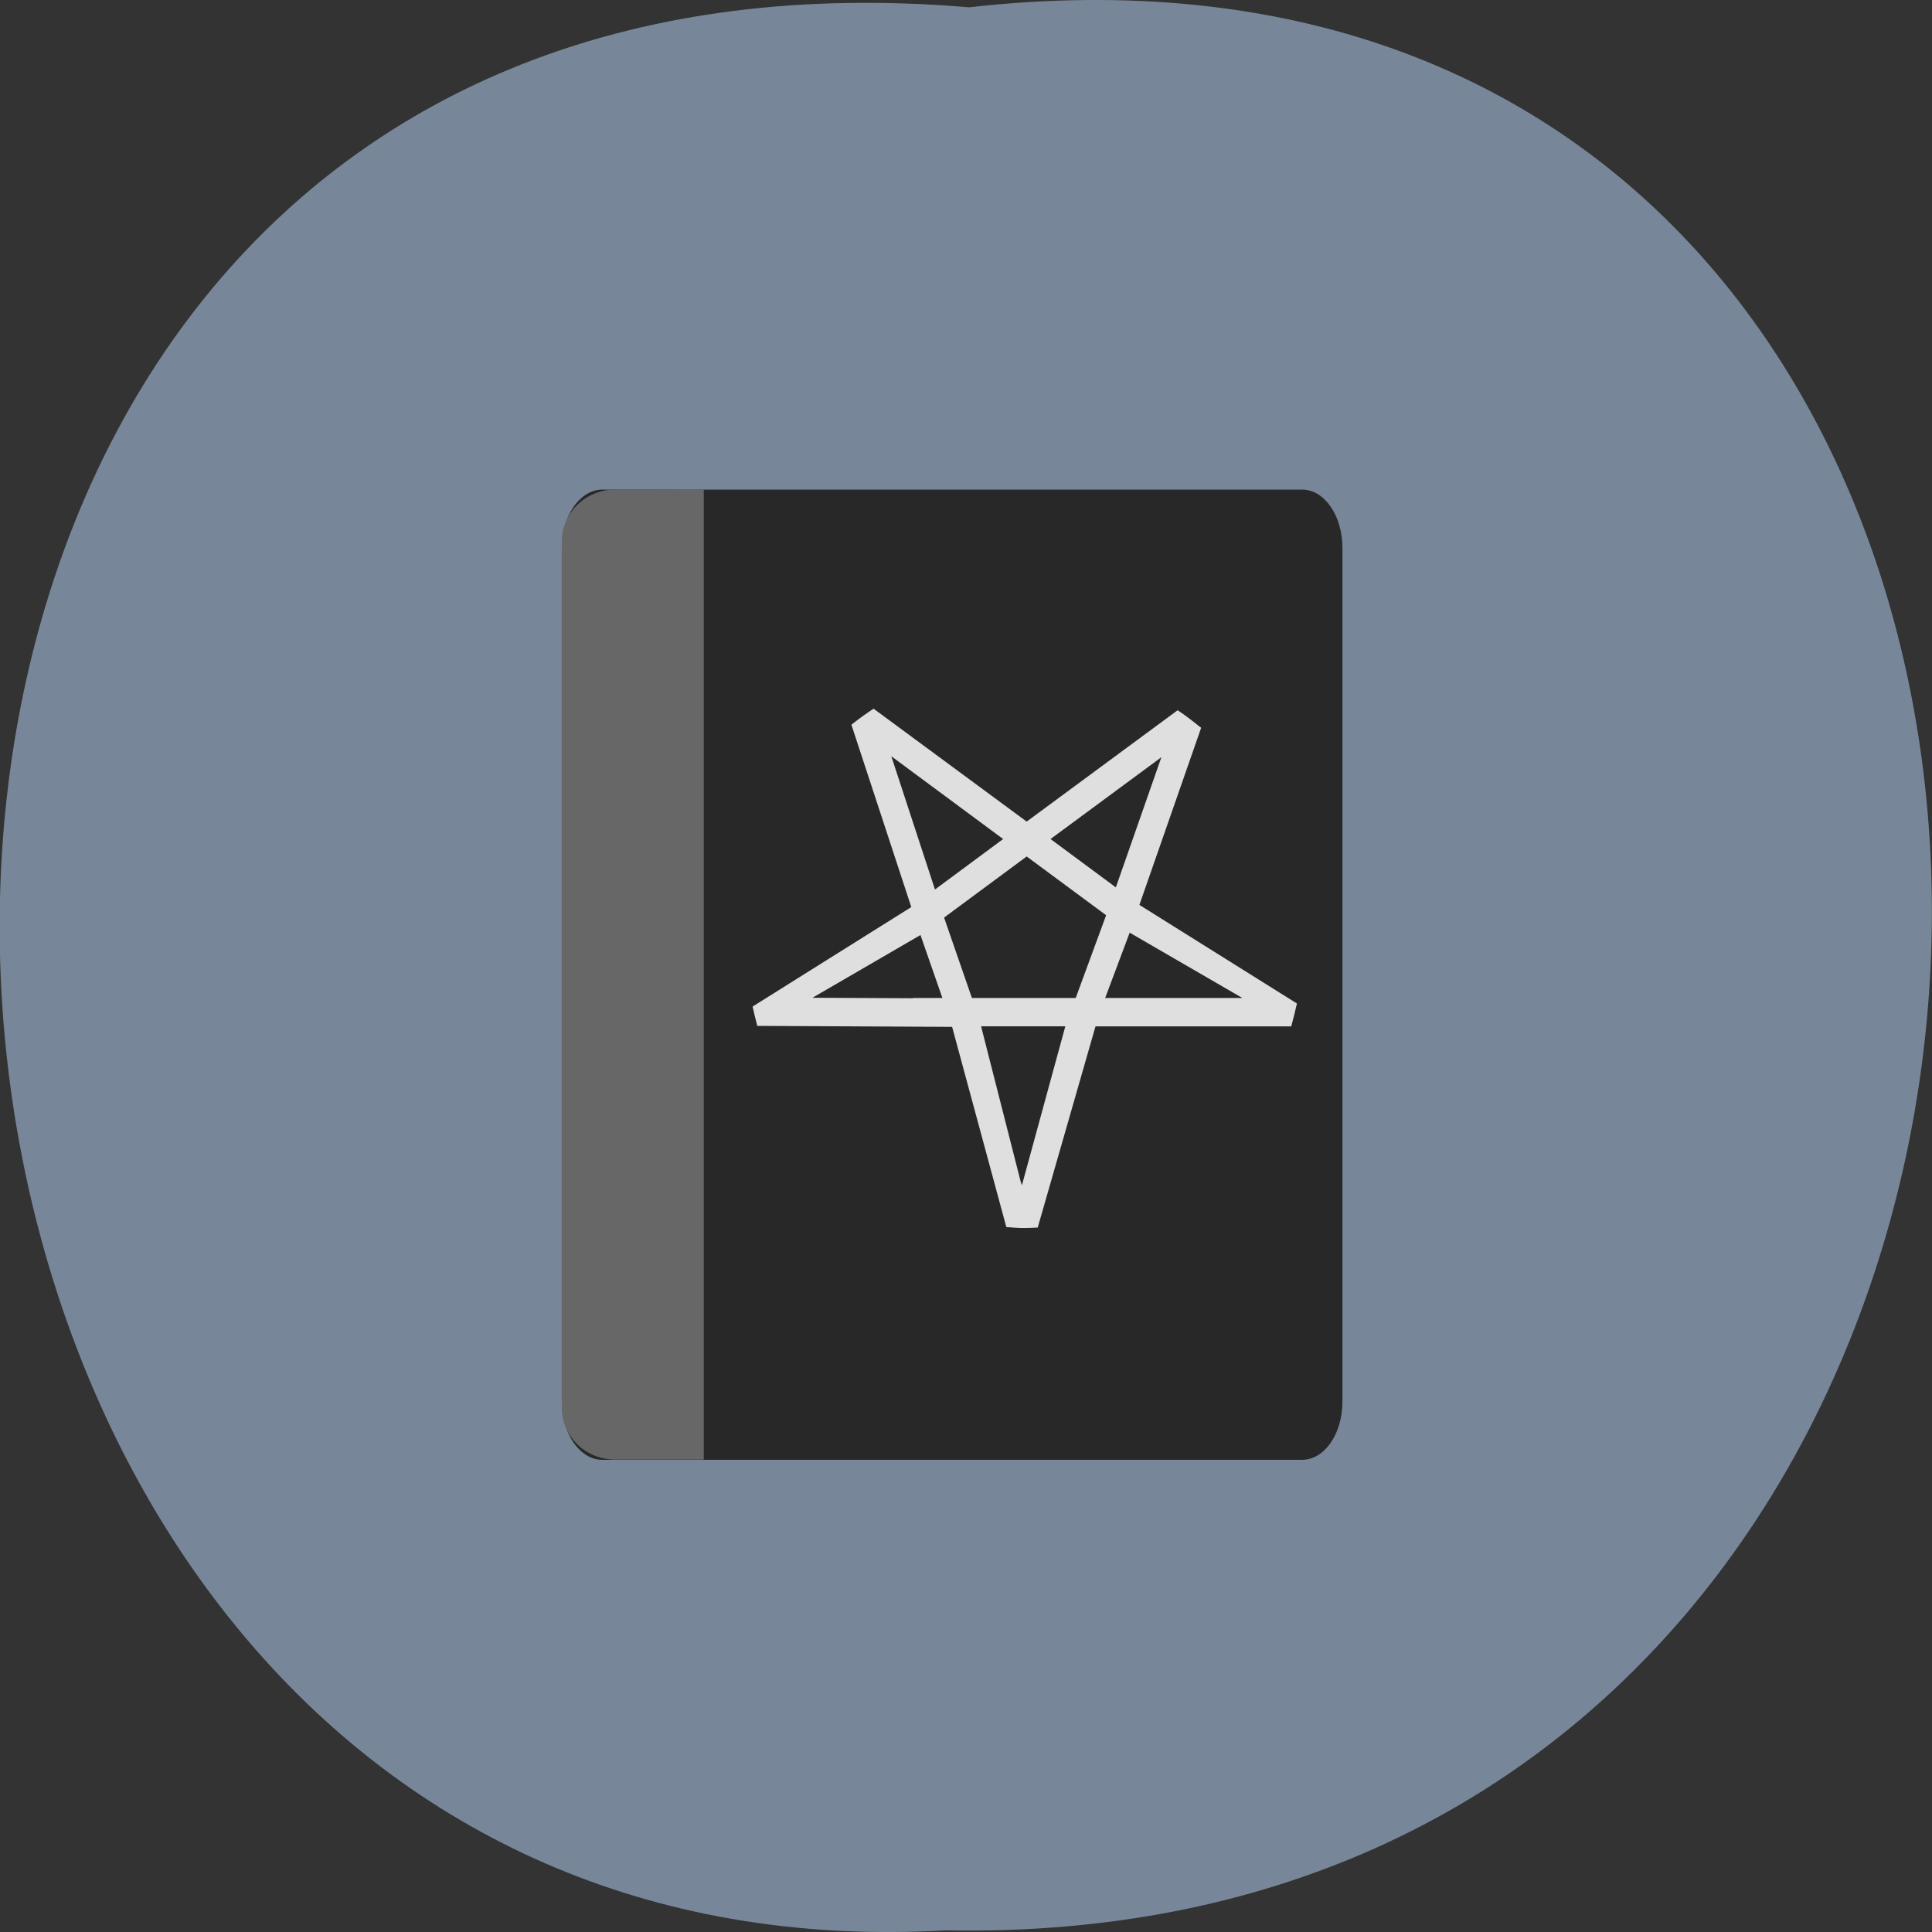 <svg xmlns="http://www.w3.org/2000/svg" viewBox="0 0 32 32"><rect x="0" y="0" width="32" height="32" fill="#333333" stroke="none"/><path d="m 16.05 0.121 c 21.473 -2.422 21.18 32.26 -0.383 31.852 c -20.05 1.145 -21.859 -33.742 0.383 -31.852" fill="#778799"/><path d="m 17.17 10.379 v 8.03 l 1.176 -1.145 l 1.172 1.145 v -8.03" fill="#d7d7d7"/><path d="m 17.535 8.395 v 8.04 l 1.176 -1.148 l 1.176 1.148 v -8.04" fill-opacity="0.2"/><path d="m 9.977 8.109 h 11.59 c 0.371 0 0.668 0.434 0.668 0.965 v 14.14 c 0 0.535 -0.297 0.965 -0.668 0.965 h -11.59 c -0.371 0 -0.672 -0.43 -0.672 -0.965 v -14.14 c 0 -0.531 0.301 -0.965 0.672 -0.965" fill="#282829"/><path d="m 10.188 8.109 c -0.488 0 -0.883 0.383 -0.883 0.859 v 14.348 c 0 0.477 0.395 0.859 0.883 0.859 h 1.469 v -16.07" fill="#676767"/><path d="m 14.469 11.738 c -0.125 0.082 -0.25 0.172 -0.367 0.266 l 0.992 3.02 l -2.629 1.648 c 0.023 0.105 0.051 0.215 0.078 0.32 l 3.227 0.016 l 0.898 3.316 c 0.098 0.008 0.199 0.016 0.297 0.016 c 0.074 0 0.148 -0.004 0.223 -0.008 l 0.957 -3.332 h 3.242 c 0.035 -0.125 0.066 -0.254 0.094 -0.379 l -2.609 -1.633 l 1.023 -2.934 c -0.008 -0.008 -0.016 -0.012 -0.027 -0.02 c -0.117 -0.094 -0.238 -0.188 -0.363 -0.27 l -2.5 1.844 m -2.242 -1.082 l 1.852 1.371 l -1.129 0.836 m 3.75 -2.191 l -0.754 2.156 l -1.082 -0.801 m -0.395 0.289 l 1.316 0.973 l -0.504 1.371 h -1.719 l -0.461 -1.332 m 3.074 0.25 l 1.867 1.082 h -2.273 m -3.059 -1.043 l 0.363 1.043 h -0.488 v 0.004 l -1.664 -0.008 m 2.793 0.473 h 1.395 l -0.719 2.633 l -0.02 -0.059" fill="#fff" fill-opacity="0.851"/></svg>